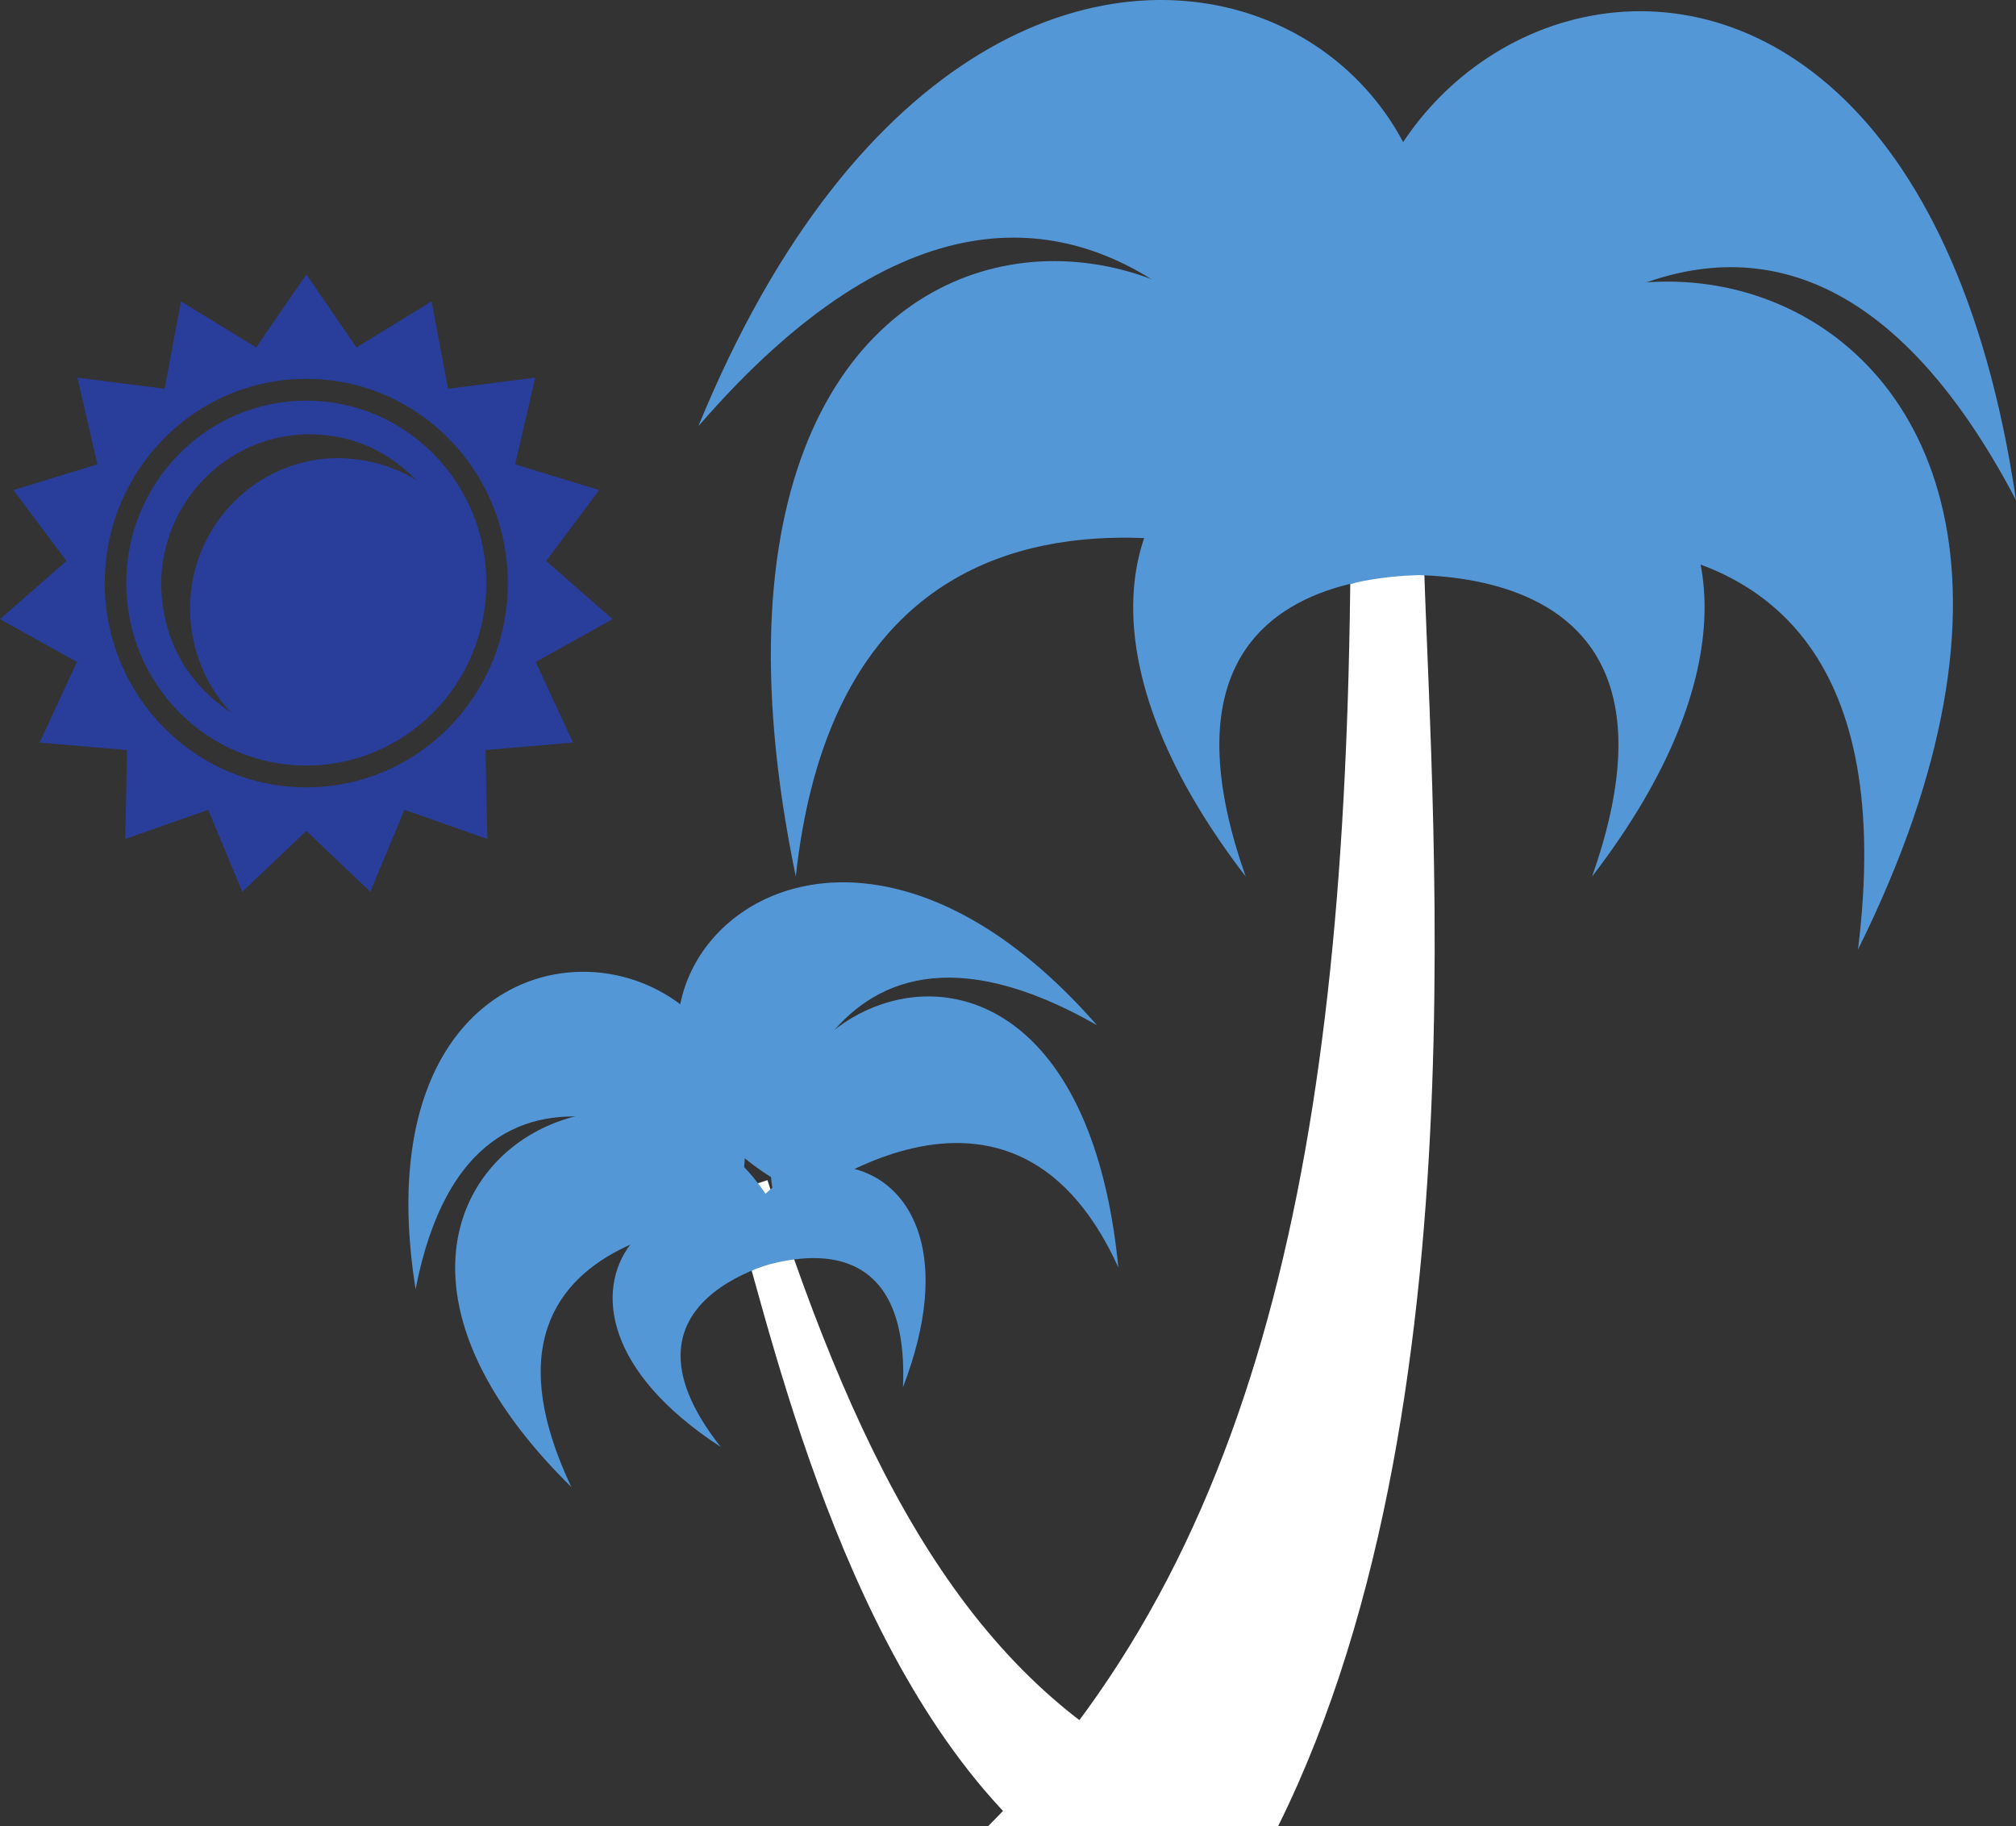 <svg width="53" height="48" viewBox="0 0 53 48" fill="none" xmlns="http://www.w3.org/2000/svg">
<rect x="0" y="0" width="53" height="48" fill="#333333" stroke="none"/>
<path d="M6.369 23.441L5.474 21.286L3.293 22.054L3.34 19.715L1.04 19.519L2.022 17.402L0 16.274L1.747 14.745L0.352 12.882L2.561 12.205L2.035 9.927L4.326 10.219L4.759 7.922L6.734 9.132L8.053 7.213L9.371 9.132L11.346 7.922L11.779 10.219L14.07 9.927L13.544 12.205L15.753 12.882L14.359 14.745L16.105 16.274L14.083 17.402L15.065 19.519L12.764 19.715L12.812 22.054L10.632 21.286L9.736 23.441L8.053 21.841L6.369 23.441ZM6.086 18.738L6.011 18.662C5.932 18.564 5.847 18.471 5.772 18.369C5.268 17.686 5 16.852 4.996 16C4.996 13.813 6.746 12.041 8.904 12.041C9.621 12.059 10.314 12.231 10.93 12.614L10.961 12.635C10.175 11.838 9.262 11.429 8.144 11.414C5.986 11.414 4.236 13.187 4.236 15.373C4.272 16.809 4.899 17.953 6.086 18.738ZM8.053 20.123C5.439 20.123 3.319 17.976 3.319 15.327C3.319 12.678 5.439 10.531 8.053 10.531C10.667 10.531 12.786 12.678 12.786 15.327C12.786 17.976 10.667 20.123 8.053 20.123ZM8.053 20.696C10.979 20.696 13.351 18.292 13.351 15.327C13.351 12.362 10.979 9.958 8.053 9.958C5.126 9.958 2.754 12.362 2.754 15.327C2.754 18.292 5.126 20.696 8.053 20.696Z" fill="#293D9B"/>
<path d="M35.508 13.44H37.412C37.412 19.2 39.319 36.48 33.602 48H25.98C33.602 40.321 35.508 28.8 35.508 13.44Z" fill="white"/>
<path d="M20.921 23.04C22.38 9.6 35.508 15.36 35.508 15.36C35.508 3.84 16.543 1.92 20.921 23.04Z" fill="#5497D7"/>
<path d="M35.508 15.359C37.718 1.919 58.373 5.759 48.846 24.959C50.751 9.599 35.508 15.359 35.508 15.359Z" fill="#5497D7"/>
<path d="M36.61 12.99C30.771 0.704 49.876 -8.09 53 13.145C45.818 -0.539 36.61 12.99 36.61 12.99Z" fill="#5497D7"/>
<path d="M35.233 13.44C44.19 2.274 26.68 -9.109 18.359 11.204C29.03 -1.133 35.233 13.44 35.233 13.44Z" fill="#5497D7"/>
<path d="M35.507 15.209C38.723 7.06 50.141 12.258 41.855 23.04C45.171 13.643 35.507 15.209 35.507 15.209Z" fill="#5497D7"/>
<path d="M39.097 15.209C35.881 7.06 24.463 12.258 32.749 23.04C29.433 13.643 39.097 15.209 39.097 15.209Z" fill="#5497D7"/>
<path d="M20.176 31.02L19.174 31.348C20.104 34.233 21.893 43.215 26.759 48L30.769 46.687C25.519 44.154 22.656 38.712 20.176 31.02Z" fill="white"/>
<path d="M29.401 33.316C26.463 26.836 20.486 31.982 20.486 31.982C18.626 26.213 28.293 21.985 29.401 33.316Z" fill="#5497D7"/>
<path d="M20.486 31.981C17.153 25.632 6.907 31.112 15.02 39.087C11.537 31.722 20.486 31.981 20.486 31.981Z" fill="#5497D7"/>
<path d="M19.523 30.985C20.611 23.825 9.14 22.712 10.926 33.886C12.495 25.795 19.523 30.985 19.523 30.985Z" fill="#5497D7"/>
<path d="M20.321 30.973C13.806 26.924 21.179 18.207 28.837 26.946C21.231 22.606 20.321 30.973 20.321 30.973Z" fill="#5497D7"/>
<path d="M21.023 33.018C18.015 29.491 12.848 34.061 18.948 38.034C15.686 33.899 21.023 33.018 21.023 33.018Z" fill="#5497D7"/>
<path d="M19.134 33.636C19.51 29.002 26.356 29.639 23.739 36.465C23.965 31.189 19.134 33.636 19.134 33.636Z" fill="#5497D7"/>
</svg>
